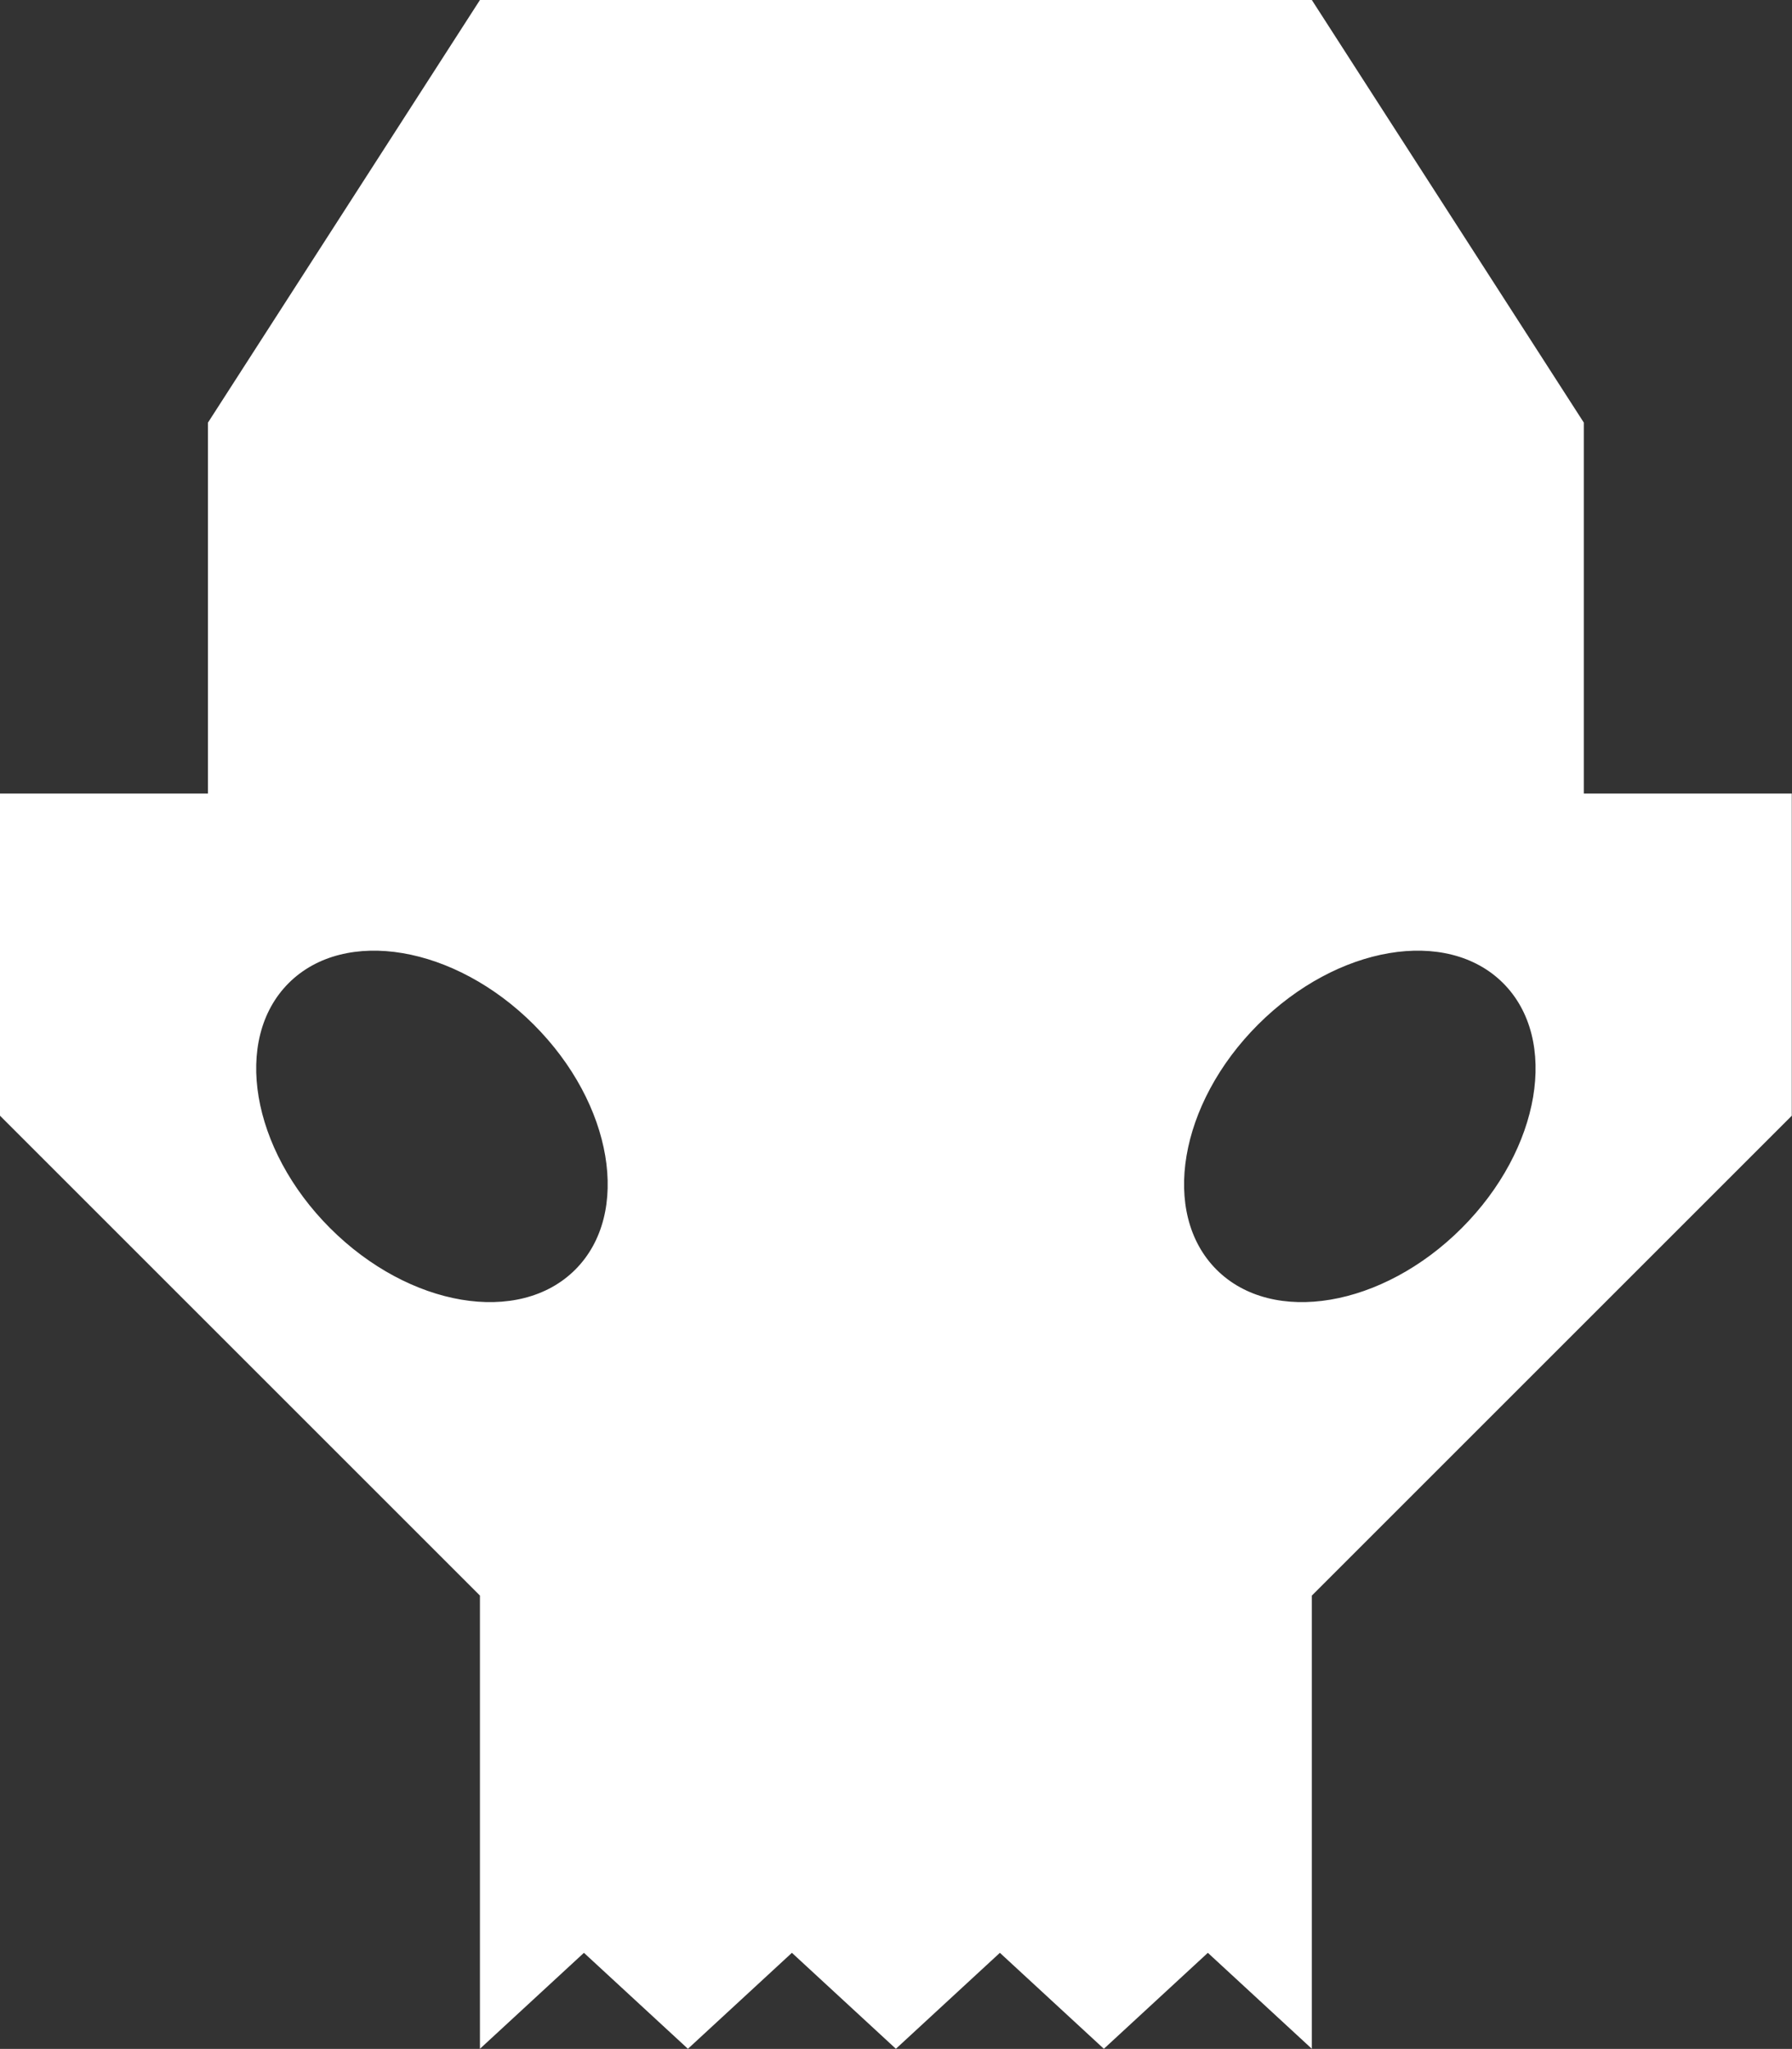 <?xml version="1.0" encoding="UTF-8" standalone="no"?><!DOCTYPE svg PUBLIC "-//W3C//DTD SVG 1.1//EN" "http://www.w3.org/Graphics/SVG/1.1/DTD/svg11.dtd"><svg width="100%" height="100%" viewBox="0 0 822 940" version="1.1" xmlns="http://www.w3.org/2000/svg" xmlns:xlink="http://www.w3.org/1999/xlink" xml:space="preserve" xmlns:serif="http://www.serif.com/" style="fill-rule:evenodd;clip-rule:evenodd;stroke-linejoin:round;stroke-miterlimit:1.414;"><rect x="0" y="0" width="822" height="940" fill="#333333" stroke="none"/><path d="M220.151,939.944l0,-207.92l-220.151,-220.151l0,-147.815l95.399,0l0,-170.181l124.752,-193.877l381.595,0l124.752,193.877l0,170.181l95.399,0l0,147.815l-220.151,220.151l0,207.92c0,0 -47.699,-44.03 -47.699,-44.03l-47.7,44.03c0,0 -47.699,-44.03 -47.699,-44.03l-47.7,44.03l-47.699,-44.03l-47.699,44.03c0,0 -47.7,-44.03 -47.7,-44.03l-47.699,44.03Zm24.686,-469.88c36.276,36.276 44.801,86.654 19.026,112.429c-25.775,25.775 -76.152,17.249 -112.428,-19.027c-36.276,-36.276 -44.802,-86.653 -19.027,-112.428c25.775,-25.775 76.153,-17.25 112.429,19.026Zm332.223,0c-36.276,36.276 -44.801,86.654 -19.026,112.429c25.775,25.775 76.152,17.249 112.428,-19.027c36.276,-36.276 44.802,-86.653 19.027,-112.428c-25.776,-25.775 -76.153,-17.25 -112.429,19.026Z" style="fill:#fff;"/></svg>